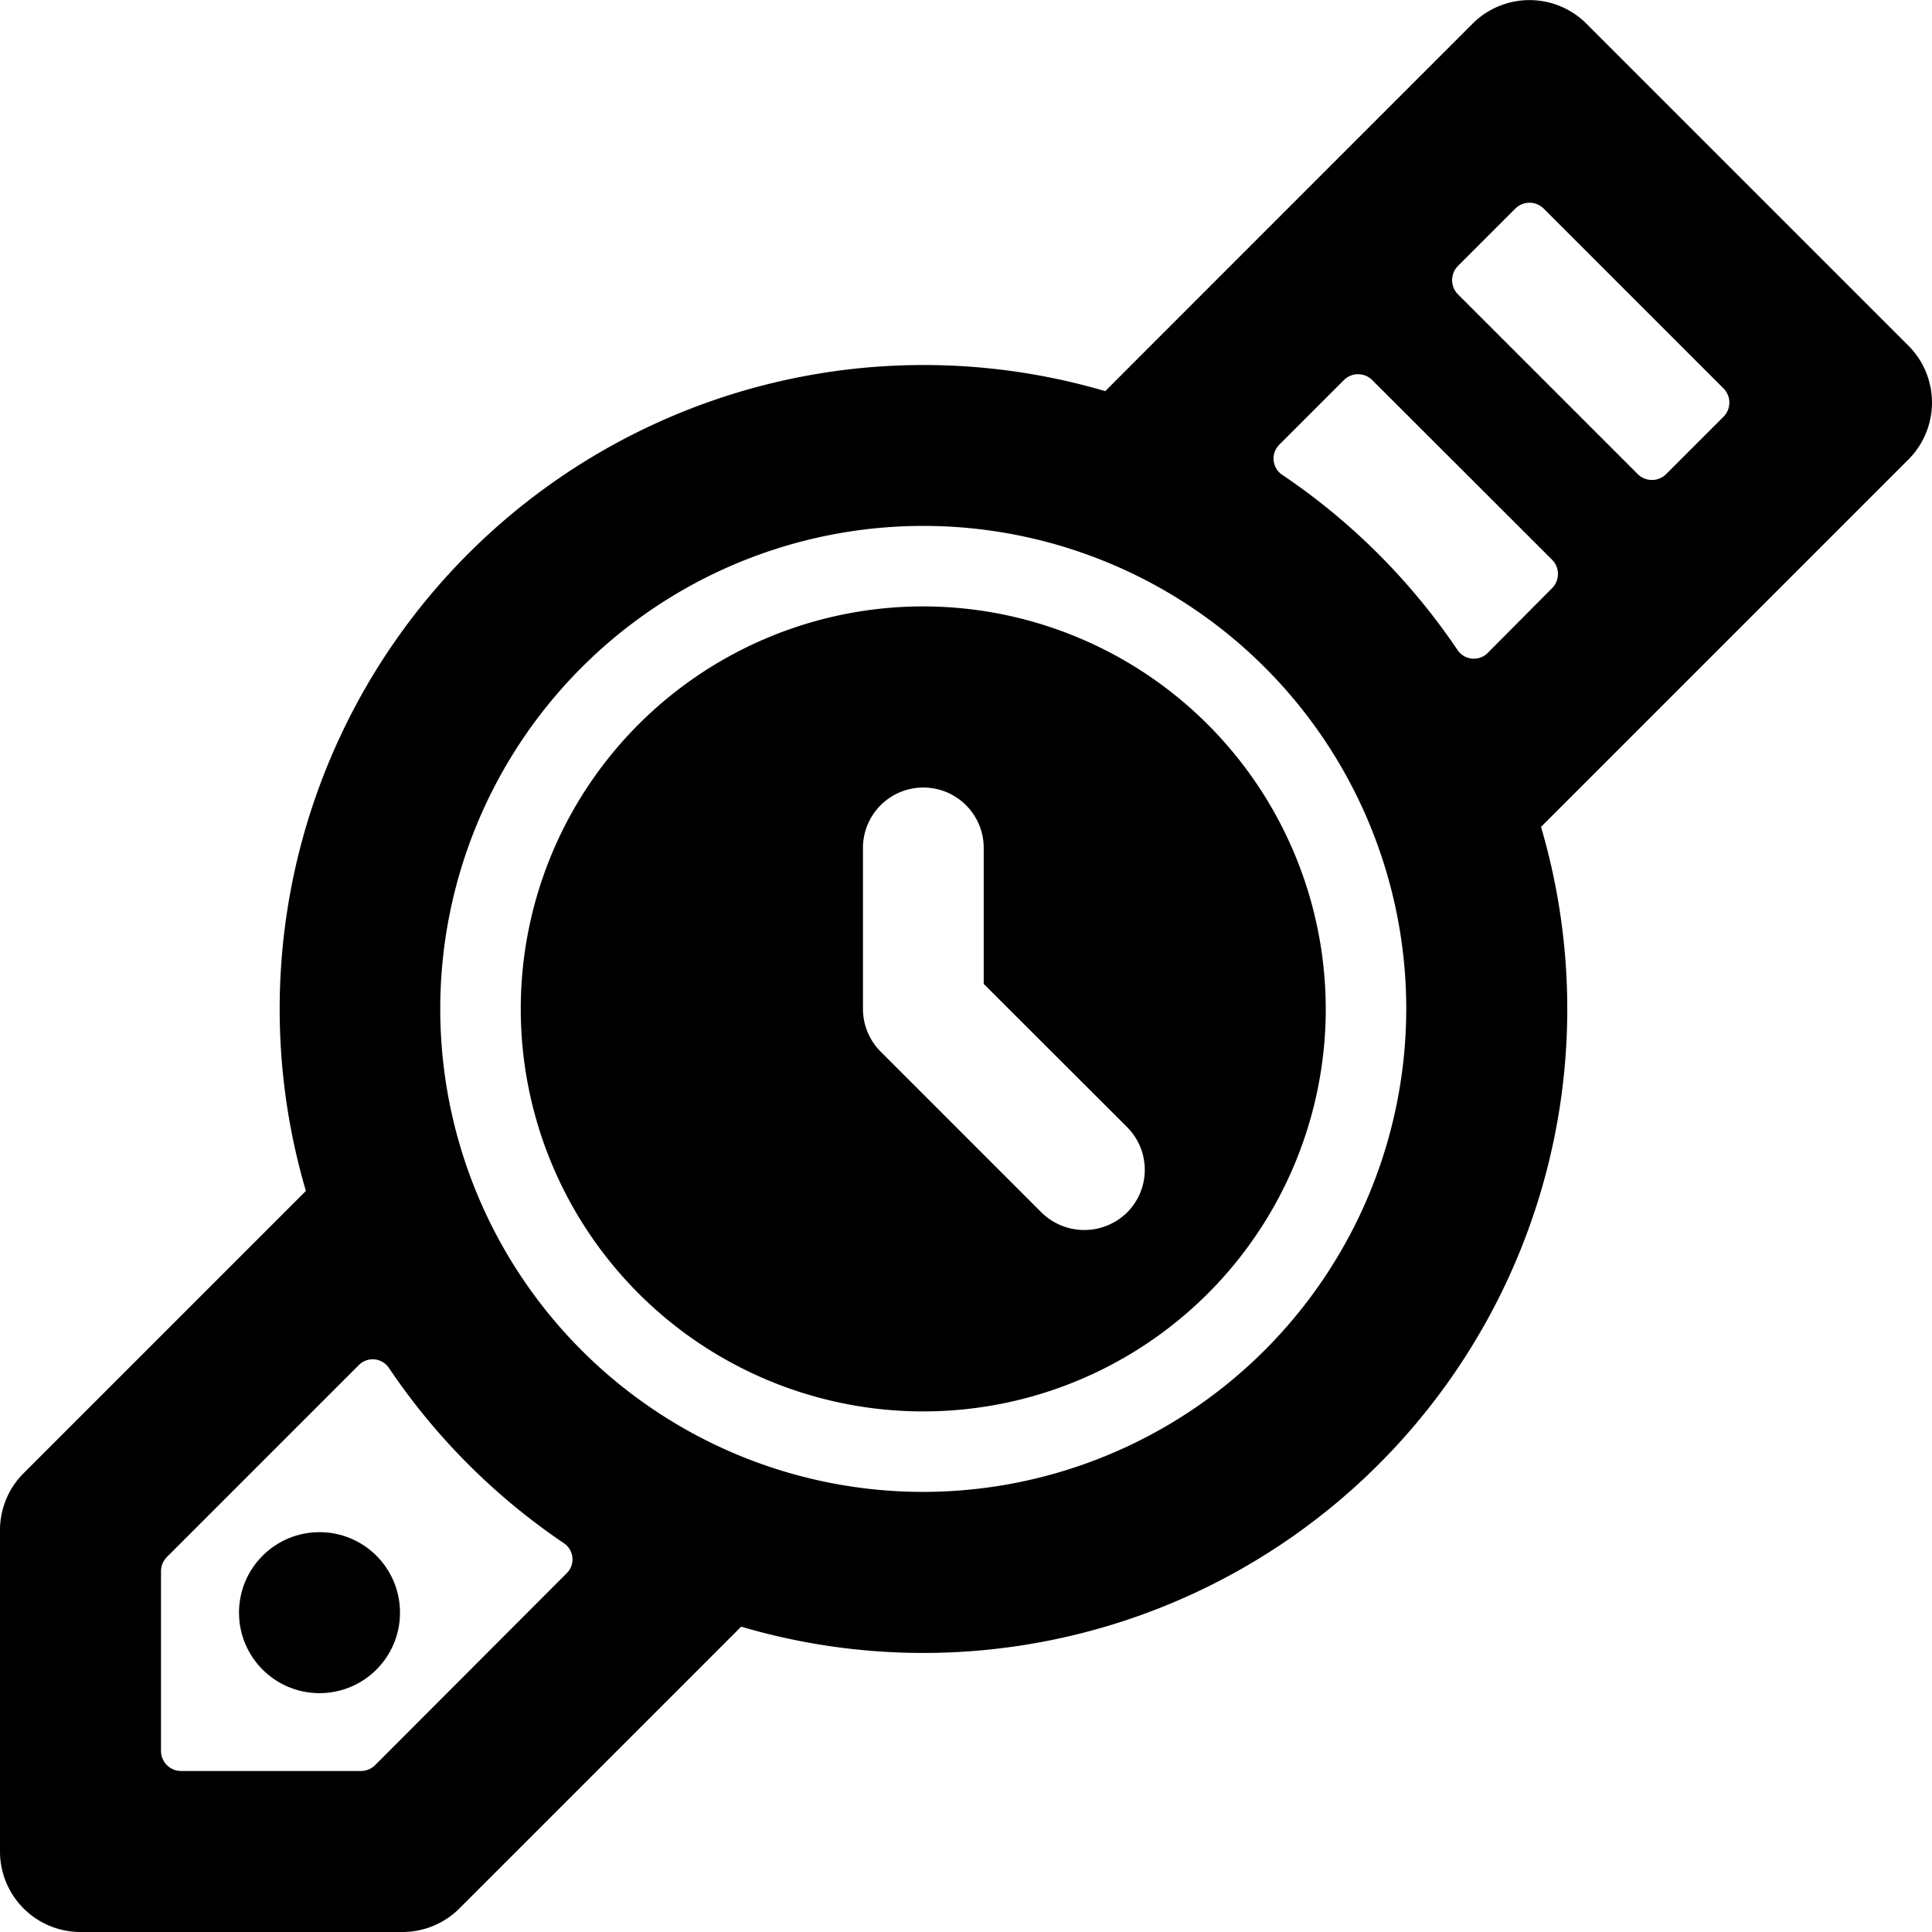 <svg xmlns="http://www.w3.org/2000/svg" viewBox="0 0 24 24"><title>watch-time-1-alternate</title><path d="M11.469,7.533a5,5,0,1,0,5,5A5.006,5.006,0,0,0,11.469,7.533ZM14,15.063a.758.758,0,0,1-1.061,0l-2-2a.754.754,0,0,1-.219-.53v-2a.75.75,0,0,1,1.5,0v1.689L14,14A.75.75,0,0,1,14,15.063Z"/><path d="M23.707,5.708a1,1,0,0,0,0-1.414l-4-4a1,1,0,0,0-1.414,0S13.74,4.847,13.73,4.859A8,8,0,0,0,3.8,14.794l-3.5,3.5A1,1,0,0,0,0,19v4a1,1,0,0,0,1,1H5a1,1,0,0,0,.707-.293s3.49-3.49,3.5-3.5a8,8,0,0,0,9.936-9.935Zm-4.53-3.116,2.232,2.232a.25.25,0,0,1,0,.354l-.711.711a.25.25,0,0,1-.354,0L18.112,3.657a.25.25,0,0,1,0-.354l.711-.711A.25.25,0,0,1,19.177,2.592ZM11.469,18.533a6,6,0,1,1,6-6A6.007,6.007,0,0,1,11.469,18.533ZM4.482,22H2.25a.25.25,0,0,1-.25-.25V19.519a.251.251,0,0,1,.073-.177l2.385-2.385a.243.243,0,0,1,.376.04A8.059,8.059,0,0,0,7,19.167a.242.242,0,0,1,.04.376L4.659,21.928A.249.249,0,0,1,4.482,22ZM15.894,5.522l.8-.8a.249.249,0,0,1,.353,0l2.233,2.231a.25.25,0,0,1,0,.354l-.8.805a.244.244,0,0,1-.376-.04,8.059,8.059,0,0,0-2.17-2.17A.243.243,0,0,1,15.894,5.522Z"/><circle cx="3.969" cy="20.033" r="1"/></svg>
